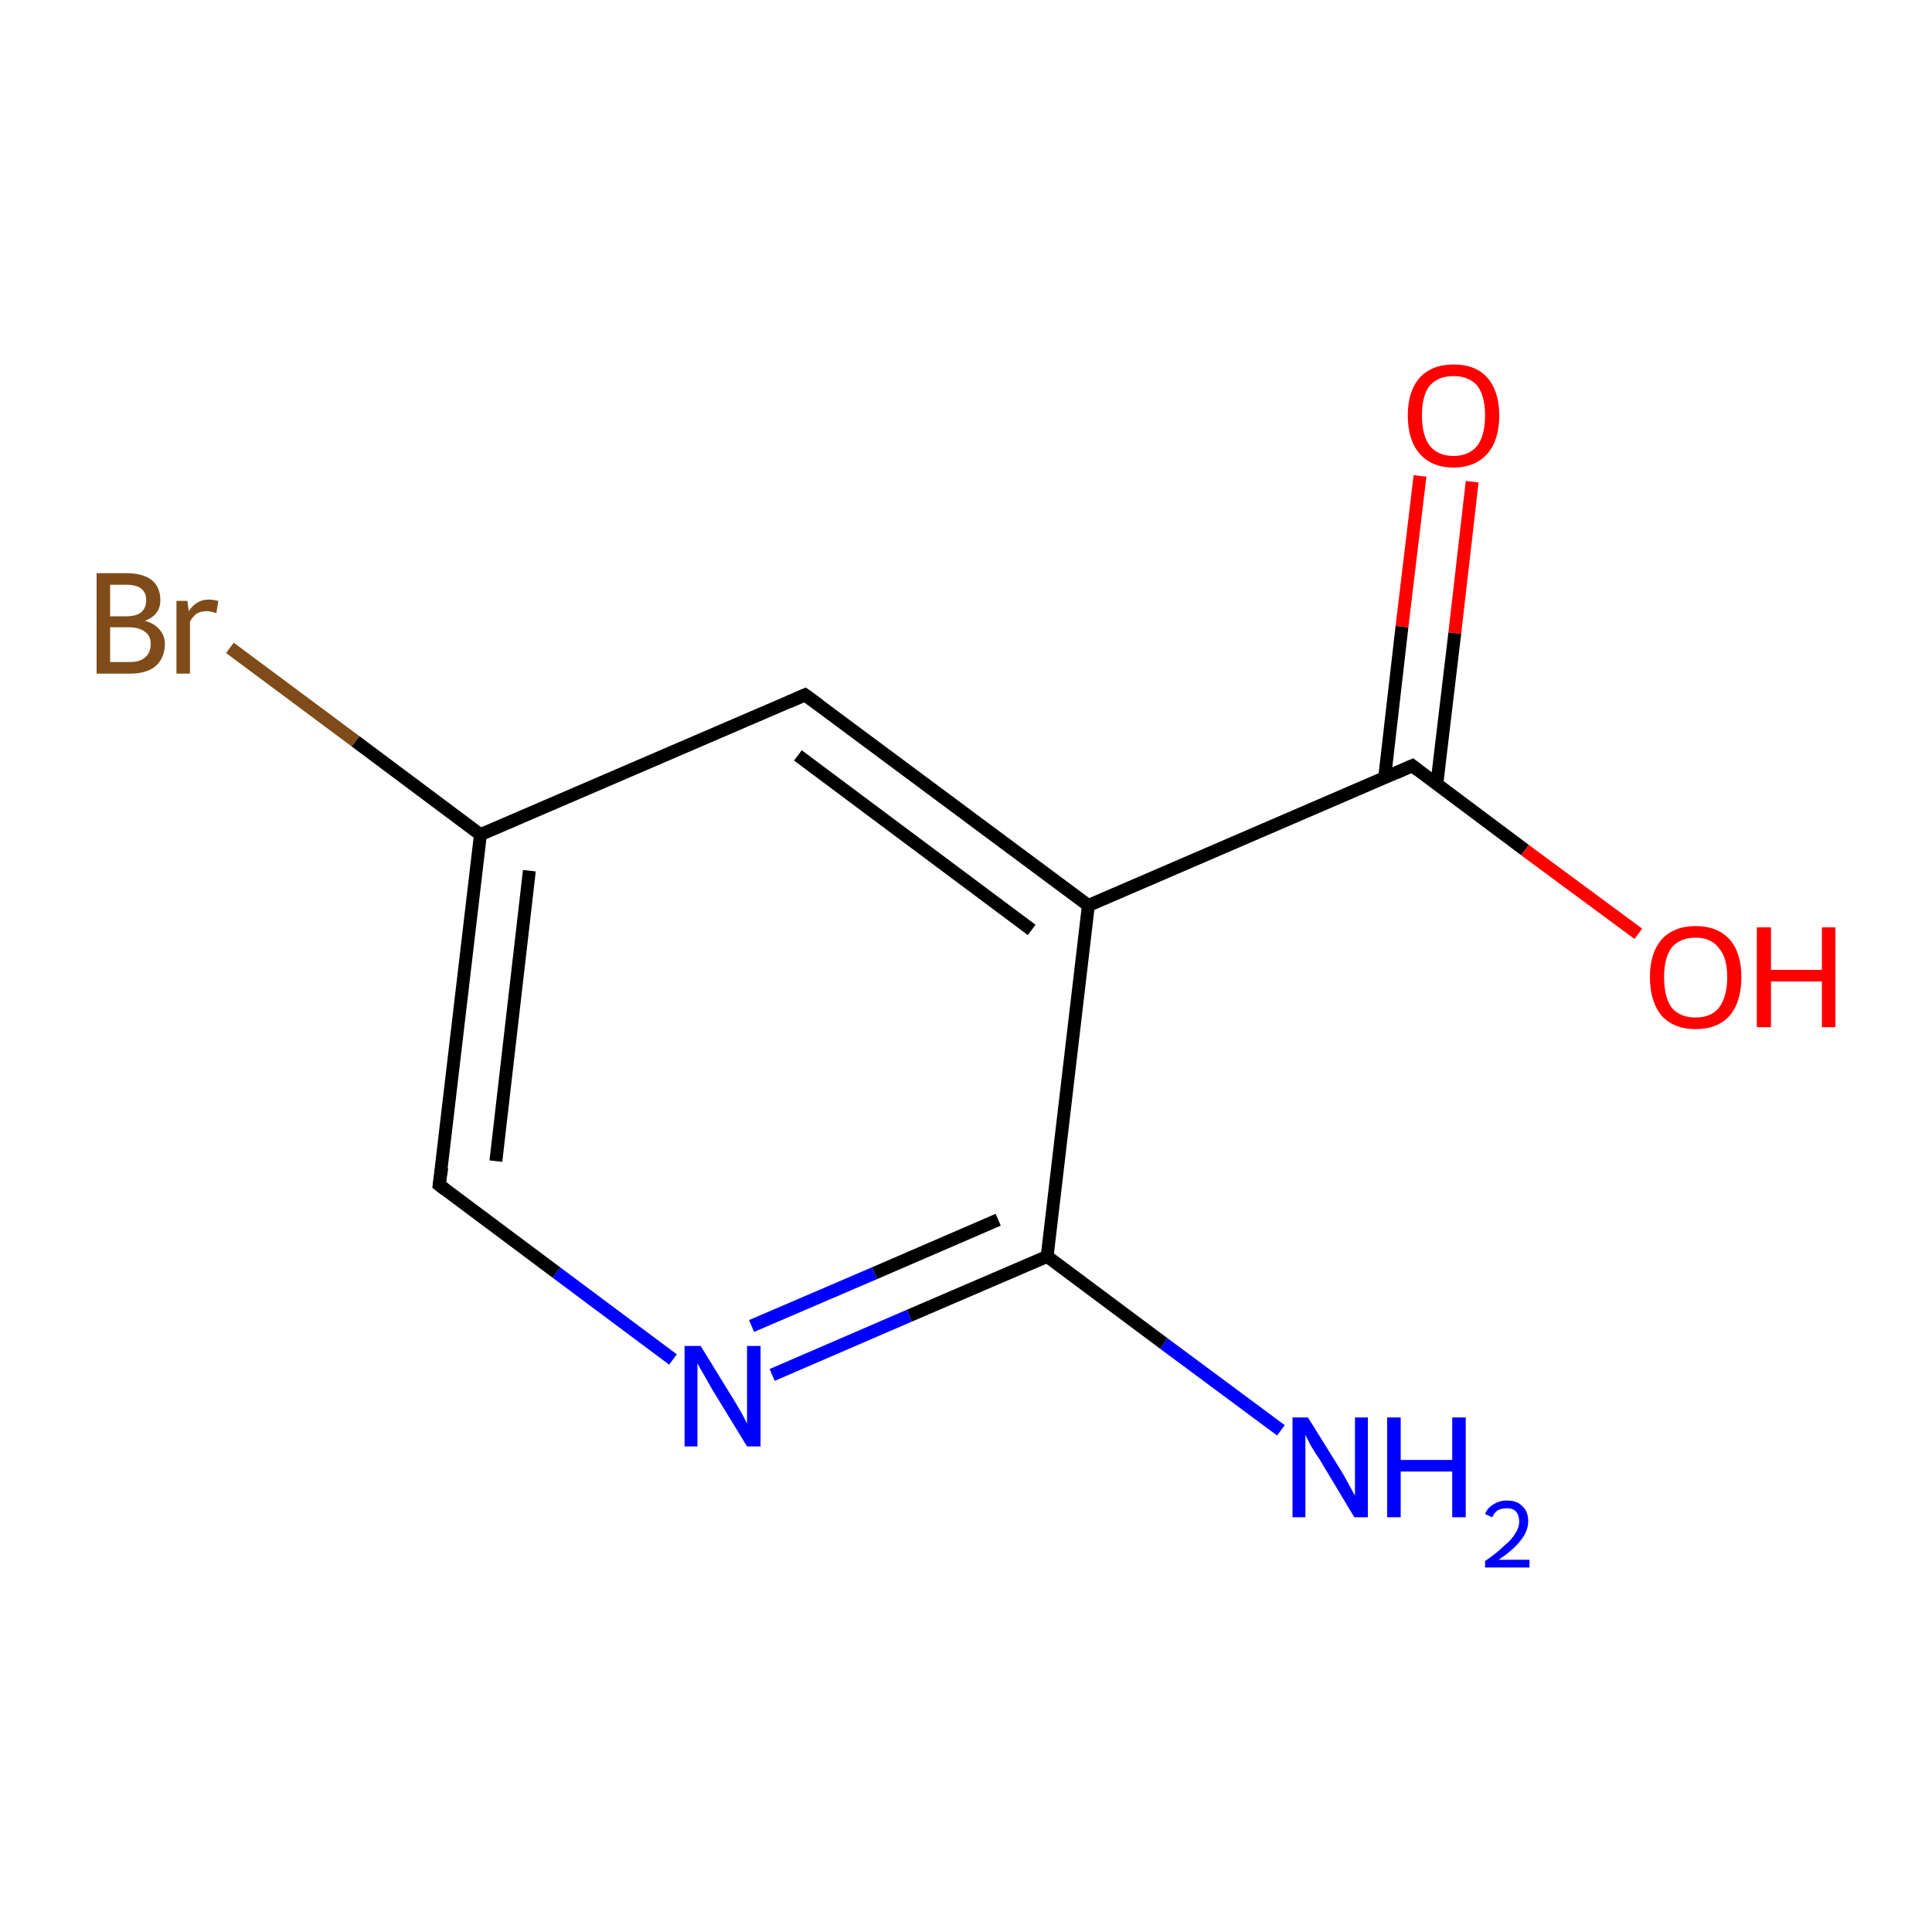 <?xml version='1.0' encoding='iso-8859-1'?>
<svg version='1.1' baseProfile='full'
              xmlns='http://www.w3.org/2000/svg'
                      xmlns:rdkit='http://www.rdkit.org/xml'
                      xmlns:xlink='http://www.w3.org/1999/xlink'
                  xml:space='preserve'
width='300px' height='300px' viewBox='0 0 300 300'>
<!-- END OF HEADER -->
<rect style='opacity:1.0;fill:#FFFFFF;stroke:none' width='300.0' height='300.0' x='0.0' y='0.0'> </rect>
<path class='bond-0 atom-0 atom-1' d='M 198.9,222.1 L 180.7,208.6' style='fill:none;fill-rule:evenodd;stroke:#0000FF;stroke-width:2.0px;stroke-linecap:butt;stroke-linejoin:miter;stroke-opacity:1' />
<path class='bond-0 atom-0 atom-1' d='M 180.7,208.6 L 162.6,195.1' style='fill:none;fill-rule:evenodd;stroke:#000000;stroke-width:2.0px;stroke-linecap:butt;stroke-linejoin:miter;stroke-opacity:1' />
<path class='bond-1 atom-1 atom-2' d='M 162.6,195.1 L 141.2,204.3' style='fill:none;fill-rule:evenodd;stroke:#000000;stroke-width:2.0px;stroke-linecap:butt;stroke-linejoin:miter;stroke-opacity:1' />
<path class='bond-1 atom-1 atom-2' d='M 141.2,204.3 L 119.9,213.5' style='fill:none;fill-rule:evenodd;stroke:#0000FF;stroke-width:2.0px;stroke-linecap:butt;stroke-linejoin:miter;stroke-opacity:1' />
<path class='bond-1 atom-1 atom-2' d='M 155.0,189.4 L 135.8,197.7' style='fill:none;fill-rule:evenodd;stroke:#000000;stroke-width:2.0px;stroke-linecap:butt;stroke-linejoin:miter;stroke-opacity:1' />
<path class='bond-1 atom-1 atom-2' d='M 135.8,197.7 L 116.7,205.9' style='fill:none;fill-rule:evenodd;stroke:#0000FF;stroke-width:2.0px;stroke-linecap:butt;stroke-linejoin:miter;stroke-opacity:1' />
<path class='bond-2 atom-2 atom-3' d='M 104.5,211.1 L 86.4,197.6' style='fill:none;fill-rule:evenodd;stroke:#0000FF;stroke-width:2.0px;stroke-linecap:butt;stroke-linejoin:miter;stroke-opacity:1' />
<path class='bond-2 atom-2 atom-3' d='M 86.4,197.6 L 68.2,184.0' style='fill:none;fill-rule:evenodd;stroke:#000000;stroke-width:2.0px;stroke-linecap:butt;stroke-linejoin:miter;stroke-opacity:1' />
<path class='bond-3 atom-3 atom-4' d='M 68.2,184.0 L 74.6,129.6' style='fill:none;fill-rule:evenodd;stroke:#000000;stroke-width:2.0px;stroke-linecap:butt;stroke-linejoin:miter;stroke-opacity:1' />
<path class='bond-3 atom-3 atom-4' d='M 77.0,180.3 L 82.2,135.2' style='fill:none;fill-rule:evenodd;stroke:#000000;stroke-width:2.0px;stroke-linecap:butt;stroke-linejoin:miter;stroke-opacity:1' />
<path class='bond-4 atom-4 atom-5' d='M 74.6,129.6 L 55.2,115.1' style='fill:none;fill-rule:evenodd;stroke:#000000;stroke-width:2.0px;stroke-linecap:butt;stroke-linejoin:miter;stroke-opacity:1' />
<path class='bond-4 atom-4 atom-5' d='M 55.2,115.1 L 35.7,100.6' style='fill:none;fill-rule:evenodd;stroke:#7F4C19;stroke-width:2.0px;stroke-linecap:butt;stroke-linejoin:miter;stroke-opacity:1' />
<path class='bond-5 atom-4 atom-6' d='M 74.6,129.6 L 125.0,107.9' style='fill:none;fill-rule:evenodd;stroke:#000000;stroke-width:2.0px;stroke-linecap:butt;stroke-linejoin:miter;stroke-opacity:1' />
<path class='bond-6 atom-6 atom-7' d='M 125.0,107.9 L 169.0,140.6' style='fill:none;fill-rule:evenodd;stroke:#000000;stroke-width:2.0px;stroke-linecap:butt;stroke-linejoin:miter;stroke-opacity:1' />
<path class='bond-6 atom-6 atom-7' d='M 123.9,117.3 L 160.2,144.4' style='fill:none;fill-rule:evenodd;stroke:#000000;stroke-width:2.0px;stroke-linecap:butt;stroke-linejoin:miter;stroke-opacity:1' />
<path class='bond-7 atom-7 atom-8' d='M 169.0,140.6 L 219.3,118.9' style='fill:none;fill-rule:evenodd;stroke:#000000;stroke-width:2.0px;stroke-linecap:butt;stroke-linejoin:miter;stroke-opacity:1' />
<path class='bond-8 atom-8 atom-9' d='M 223.1,121.8 L 225.9,98.3' style='fill:none;fill-rule:evenodd;stroke:#000000;stroke-width:2.0px;stroke-linecap:butt;stroke-linejoin:miter;stroke-opacity:1' />
<path class='bond-8 atom-8 atom-9' d='M 225.9,98.3 L 228.6,74.8' style='fill:none;fill-rule:evenodd;stroke:#FF0000;stroke-width:2.0px;stroke-linecap:butt;stroke-linejoin:miter;stroke-opacity:1' />
<path class='bond-8 atom-8 atom-9' d='M 215.0,120.8 L 217.7,97.3' style='fill:none;fill-rule:evenodd;stroke:#000000;stroke-width:2.0px;stroke-linecap:butt;stroke-linejoin:miter;stroke-opacity:1' />
<path class='bond-8 atom-8 atom-9' d='M 217.7,97.3 L 220.5,73.9' style='fill:none;fill-rule:evenodd;stroke:#FF0000;stroke-width:2.0px;stroke-linecap:butt;stroke-linejoin:miter;stroke-opacity:1' />
<path class='bond-9 atom-8 atom-10' d='M 219.3,118.9 L 236.8,132.0' style='fill:none;fill-rule:evenodd;stroke:#000000;stroke-width:2.0px;stroke-linecap:butt;stroke-linejoin:miter;stroke-opacity:1' />
<path class='bond-9 atom-8 atom-10' d='M 236.8,132.0 L 254.4,145.0' style='fill:none;fill-rule:evenodd;stroke:#FF0000;stroke-width:2.0px;stroke-linecap:butt;stroke-linejoin:miter;stroke-opacity:1' />
<path class='bond-10 atom-7 atom-1' d='M 169.0,140.6 L 162.6,195.1' style='fill:none;fill-rule:evenodd;stroke:#000000;stroke-width:2.0px;stroke-linecap:butt;stroke-linejoin:miter;stroke-opacity:1' />
<path d='M 69.1,184.7 L 68.2,184.0 L 68.6,181.3' style='fill:none;stroke:#000000;stroke-width:2.0px;stroke-linecap:butt;stroke-linejoin:miter;stroke-miterlimit:10;stroke-opacity:1;' />
<path d='M 122.5,109.0 L 125.0,107.9 L 127.2,109.5' style='fill:none;stroke:#000000;stroke-width:2.0px;stroke-linecap:butt;stroke-linejoin:miter;stroke-miterlimit:10;stroke-opacity:1;' />
<path d='M 216.8,120.0 L 219.3,118.9 L 220.2,119.6' style='fill:none;stroke:#000000;stroke-width:2.0px;stroke-linecap:butt;stroke-linejoin:miter;stroke-miterlimit:10;stroke-opacity:1;' />
<path class='atom-0' d='M 203.1 220.1
L 208.2 228.3
Q 208.7 229.1, 209.5 230.6
Q 210.3 232.1, 210.4 232.2
L 210.4 220.1
L 212.4 220.1
L 212.4 235.6
L 210.3 235.6
L 204.9 226.6
Q 204.2 225.6, 203.5 224.4
Q 202.9 223.2, 202.7 222.8
L 202.7 235.6
L 200.7 235.6
L 200.7 220.1
L 203.1 220.1
' fill='#0000FF'/>
<path class='atom-0' d='M 215.4 220.1
L 217.5 220.1
L 217.5 226.7
L 225.5 226.7
L 225.5 220.1
L 227.6 220.1
L 227.6 235.6
L 225.5 235.6
L 225.5 228.5
L 217.5 228.5
L 217.5 235.6
L 215.4 235.6
L 215.4 220.1
' fill='#0000FF'/>
<path class='atom-0' d='M 230.6 235.1
Q 231.0 234.1, 231.9 233.6
Q 232.8 233.0, 234.0 233.0
Q 235.6 233.0, 236.4 233.9
Q 237.3 234.7, 237.3 236.2
Q 237.3 237.7, 236.2 239.1
Q 235.1 240.6, 232.7 242.2
L 237.5 242.2
L 237.5 243.4
L 230.6 243.4
L 230.6 242.4
Q 232.5 241.1, 233.6 240.0
Q 234.8 239.0, 235.3 238.1
Q 235.9 237.2, 235.9 236.3
Q 235.9 235.3, 235.4 234.7
Q 234.9 234.2, 234.0 234.2
Q 233.2 234.2, 232.6 234.5
Q 232.1 234.8, 231.7 235.6
L 230.6 235.1
' fill='#0000FF'/>
<path class='atom-2' d='M 108.8 209.0
L 113.9 217.3
Q 114.4 218.1, 115.2 219.5
Q 116.0 221.0, 116.0 221.1
L 116.0 209.0
L 118.1 209.0
L 118.1 224.6
L 116.0 224.6
L 110.5 215.6
Q 109.9 214.5, 109.2 213.3
Q 108.5 212.1, 108.3 211.7
L 108.3 224.6
L 106.3 224.6
L 106.3 209.0
L 108.8 209.0
' fill='#0000FF'/>
<path class='atom-5' d='M 22.5 96.4
Q 24.0 96.8, 24.8 97.8
Q 25.6 98.7, 25.6 100.0
Q 25.6 102.1, 24.2 103.4
Q 22.8 104.6, 20.2 104.6
L 15.0 104.6
L 15.0 89.0
L 19.6 89.0
Q 22.2 89.0, 23.6 90.1
Q 24.9 91.2, 24.9 93.2
Q 24.9 95.5, 22.5 96.4
M 17.1 90.8
L 17.1 95.7
L 19.6 95.7
Q 21.1 95.7, 21.9 95.1
Q 22.7 94.4, 22.7 93.2
Q 22.7 90.8, 19.6 90.8
L 17.1 90.8
M 20.2 102.8
Q 21.7 102.8, 22.5 102.1
Q 23.4 101.4, 23.4 100.0
Q 23.4 98.7, 22.5 98.1
Q 21.6 97.4, 19.9 97.4
L 17.1 97.4
L 17.1 102.8
L 20.2 102.8
' fill='#7F4C19'/>
<path class='atom-5' d='M 29.1 93.3
L 29.3 94.9
Q 30.5 93.1, 32.4 93.1
Q 33.0 93.1, 33.9 93.3
L 33.6 95.2
Q 32.6 94.9, 32.1 94.9
Q 31.2 94.9, 30.5 95.3
Q 30.0 95.7, 29.5 96.5
L 29.5 104.6
L 27.4 104.6
L 27.4 93.3
L 29.1 93.3
' fill='#7F4C19'/>
<path class='atom-9' d='M 218.6 64.5
Q 218.6 60.8, 220.4 58.7
Q 222.3 56.6, 225.7 56.6
Q 229.2 56.6, 231.0 58.7
Q 232.8 60.8, 232.8 64.5
Q 232.8 68.3, 231.0 70.4
Q 229.1 72.6, 225.7 72.6
Q 222.3 72.6, 220.4 70.4
Q 218.6 68.3, 218.6 64.5
M 225.7 70.8
Q 228.1 70.8, 229.4 69.2
Q 230.6 67.6, 230.6 64.5
Q 230.6 61.5, 229.4 59.9
Q 228.1 58.4, 225.7 58.4
Q 223.3 58.4, 222.0 59.9
Q 220.8 61.4, 220.8 64.5
Q 220.8 67.6, 222.0 69.2
Q 223.3 70.8, 225.7 70.8
' fill='#FF0000'/>
<path class='atom-10' d='M 256.2 151.7
Q 256.2 148.0, 258.0 145.9
Q 259.9 143.8, 263.3 143.8
Q 266.7 143.8, 268.6 145.9
Q 270.4 148.0, 270.4 151.7
Q 270.4 155.5, 268.6 157.7
Q 266.7 159.8, 263.3 159.8
Q 259.9 159.8, 258.0 157.7
Q 256.2 155.5, 256.2 151.7
M 263.3 158.0
Q 265.7 158.0, 266.9 156.5
Q 268.2 154.8, 268.2 151.7
Q 268.2 148.7, 266.9 147.2
Q 265.7 145.6, 263.3 145.6
Q 260.9 145.6, 259.6 147.1
Q 258.4 148.7, 258.4 151.7
Q 258.4 154.9, 259.6 156.5
Q 260.9 158.0, 263.3 158.0
' fill='#FF0000'/>
<path class='atom-10' d='M 272.8 144.0
L 275.0 144.0
L 275.0 150.6
L 282.9 150.6
L 282.9 144.0
L 285.0 144.0
L 285.0 159.5
L 282.9 159.5
L 282.9 152.4
L 275.0 152.4
L 275.0 159.5
L 272.8 159.5
L 272.8 144.0
' fill='#FF0000'/>
</svg>
